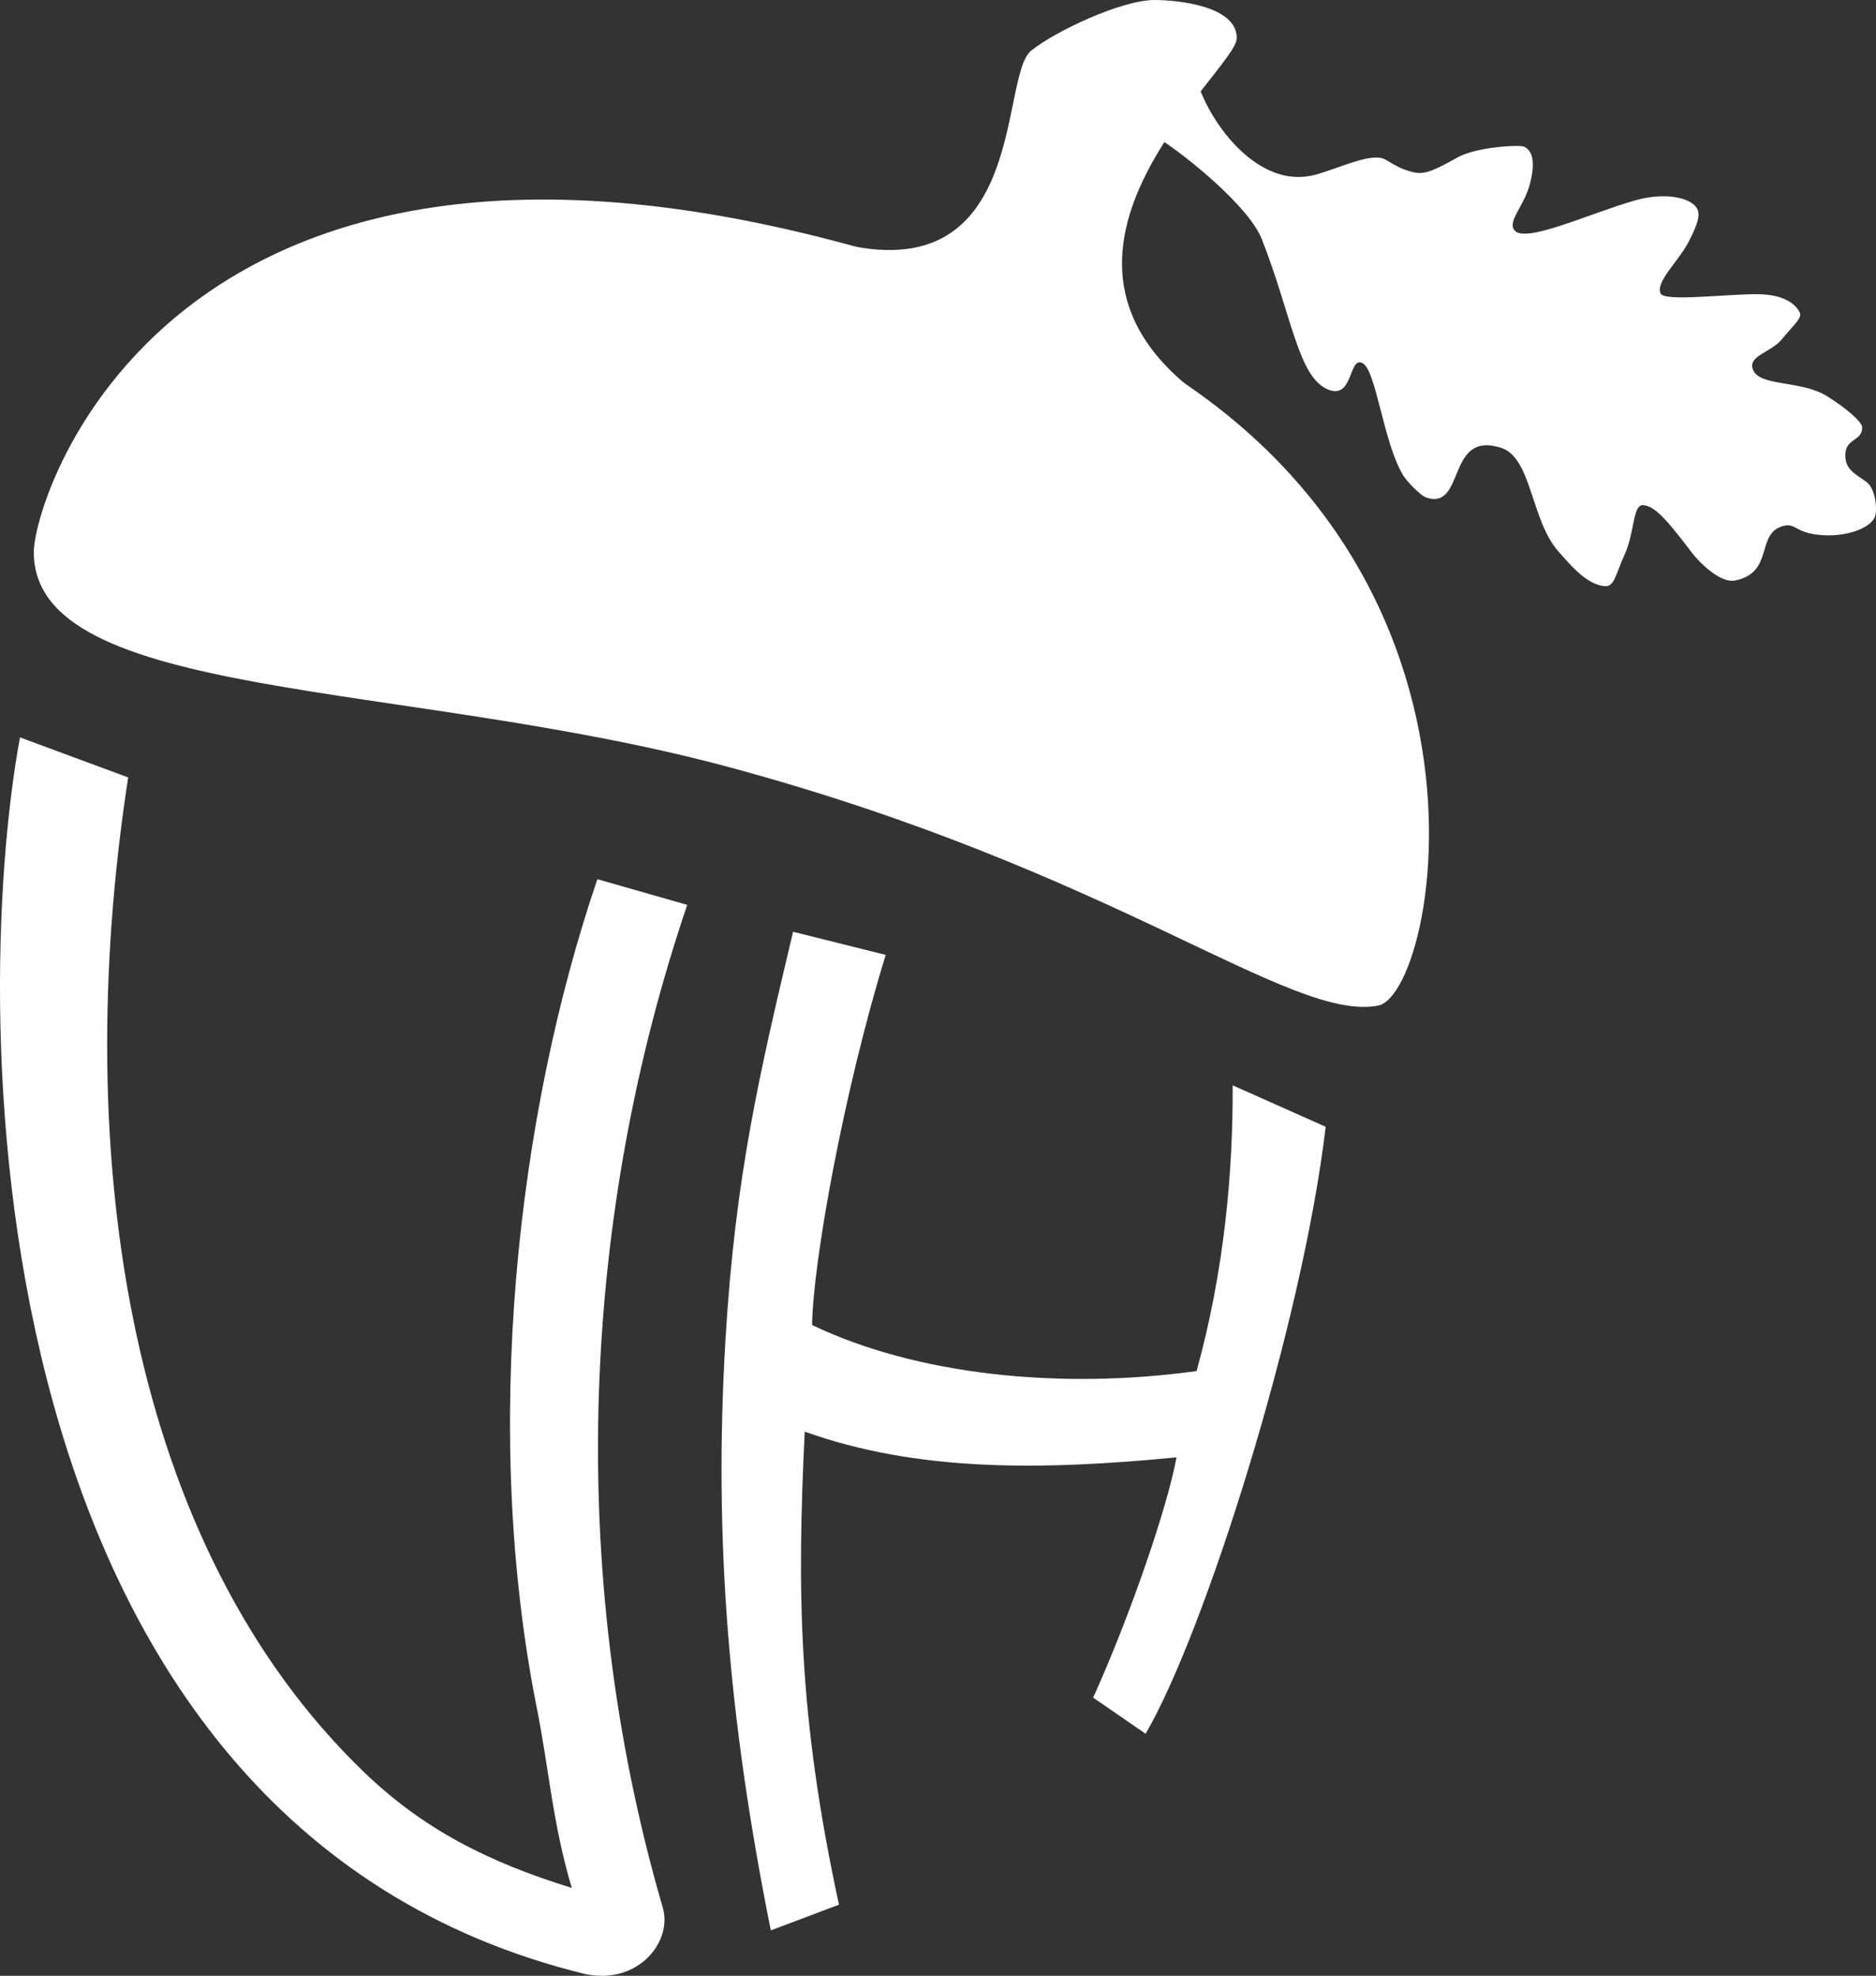 <?xml version="1.0" encoding="utf-8"?>
<!-- Generator: Adobe Illustrator 16.0.0, SVG Export Plug-In . SVG Version: 6.00 Build 0)  -->
<!DOCTYPE svg PUBLIC "-//W3C//DTD SVG 1.1//EN" "http://www.w3.org/Graphics/SVG/1.1/DTD/svg11.dtd">
<svg version="1.1" id="Layer_1" xmlns="http://www.w3.org/2000/svg" xmlns:xlink="http://www.w3.org/1999/xlink" x="0px" y="0px"
	 width="750.972px" height="790.847px" viewBox="0 0 750.972 790.847" enable-background="new 0 0 750.972 790.847"
	 xml:space="preserve">
<rect x="0" y="0" width="750.972" height="790.847" fill="#333333" stroke="none"/>
<g>
	<defs>
		<rect id="SVGID_1_" x="-216.896" y="-116.377" width="1024" height="1024"/>
	</defs>
	<clipPath id="SVGID_2_">
		<use xlink:href="#SVGID_1_"  overflow="visible"/>
	</clipPath>
	<path clip-path="url(#SVGID_2_)" fill="#FFFFFF" d="M13.531,221.048c0.014-24.66,63.579-224.913,393.823-101.077
		c207.729,75.113,169.903,277.77,144.277,282.556c-35.399,6.611-105.223-53.907-260.267-95.587
		C161.952,272.152,13.497,280.635,13.531,221.048"/>
	<path clip-path="url(#SVGID_2_)" fill="#FFFFFF" d="M326.381,94.507c86.242,28.884,72.976-63.411,86.391-74.221
		C422.604,12.362,449.104,0,462.104,0c8.5,0,32.927,2.1,33,15.215c0.074,13.312-98.274,90.4-7.46,148.004"/>
	<path clip-path="url(#SVGID_2_)" fill="#FFFFFF" d="M493.439,434.416c0.165,34.707-3.335,74.207-14.443,114.379
		c-55.142,7.578-112.294,1.474-153.9-18.426c0.259-24.746,12.676-93.746,29.457-148.154l-37.079-9.262
		c-13.369,56.337-23.157,97.687-27.062,163.236c-4.782,80.249,1.324,152.512,18.146,236.476l27.286-10.291
		c-16.405-75.75-16.787-125.927-13.705-189.337c44.966,16.087,94.466,15.587,148.817,10.289
		c-3.352,18.798-17.988,62.132-33.352,96.173l20.987,14.467c23.409-40.015,62.624-163.087,72.091-242.955L493.439,434.416z"/>
	<path clip-path="url(#SVGID_2_)" fill="#FFFFFF" d="M239.131,351.912c-32.027,94.045-46.525,220.06-24.222,331.851
		c4.915,24.64,6.246,45.833,13.971,71.909c-33.876-10.489-59.659-23.669-83.371-46.555C52.438,619.29,27.612,465.119,51.305,311.181
		L8.003,295.152C-12.414,405.763-11.562,730.29,234.482,790.2c21.456,4.257,34.693-13.382,30.871-26.506
		c-39.915-137.071-31.582-279.737,9.751-401.505L239.131,351.912z"/>
	<path clip-path="url(#SVGID_2_)" fill="#FFFFFF" d="M477.854,25.373c0.5,15,22.198,51.24,48.175,44.683
		c9.495-2.396,23.062-9.414,28.641-6.128c5.357,3.155,5.996,3.43,8.853,4.368c5.429,1.784,7.812,1.559,19.832-5.229
		c7.59-4.285,24.668-5.188,26.644-4.379c4.823,1.976,3.969,9.595,2.228,15.655c-2.391,8.327-8.516,13.925-6.158,17.609
		c3.819,5.966,30.123-6.525,48.368-11.718c12.662-3.604,22.429-0.885,24.799,3.047c1.461,2.423,0.631,5.996-3.222,13.412
		c-4.23,8.142-13.233,15.912-11.294,20.723c1.372,3.403,24.915,0.374,38.345,0.335c11.738-0.034,16.006,4.481,17.432,7.395
		c1.046,2.138-2.965,5.417-7.187,10.613c-4.31,5.303-13.244,6.508-11.749,11.746c2.125,7.442,19.035,4.413,29.745,11.036
		c7.424,4.591,14.108,10.277,14.133,12.498c0.062,5.878-7.144,4.107-6.734,11.799c0.269,5.041,3.529,6.591,8.318,9.98
		c3.648,2.583,4.302,9.923,3.803,12.973c-0.877,5.357-10.745,8.556-18.794,8.496c-14.282-0.106-12.686-5.879-19.188-3.434
		c-9.762,3.67-2.932,18.292-18.171,21.481c-6.524,1.365-15.41-8.46-17.435-11.148c-11.156-14.823-15.247-18.578-19.417-18.99
		c-4.262-0.42-3.396,10.78-7.394,19.567c-3.723,8.181-4.119,13.193-8.056,12.865c-7.514-0.626-14.199-9.094-18.403-13.762
		c-11.195-12.431-10.729-37.623-23.017-41.6c-22.146-7.169-14.189,25.06-29.995,19.887c-2.488-0.815-7.92-6.74-9.084-8.604
		c-8.057-12.888-10.935-42.344-16.426-45.195c-5.69-2.955-3.561,15.02-14.048,10.463c-11.8-5.127-14.348-29.719-26.297-60.119
		c-4.977-12.662-29.329-32.826-41.996-40.826C447.237,44.852,477.8,23.713,477.854,25.373"/>
</g>
</svg>
